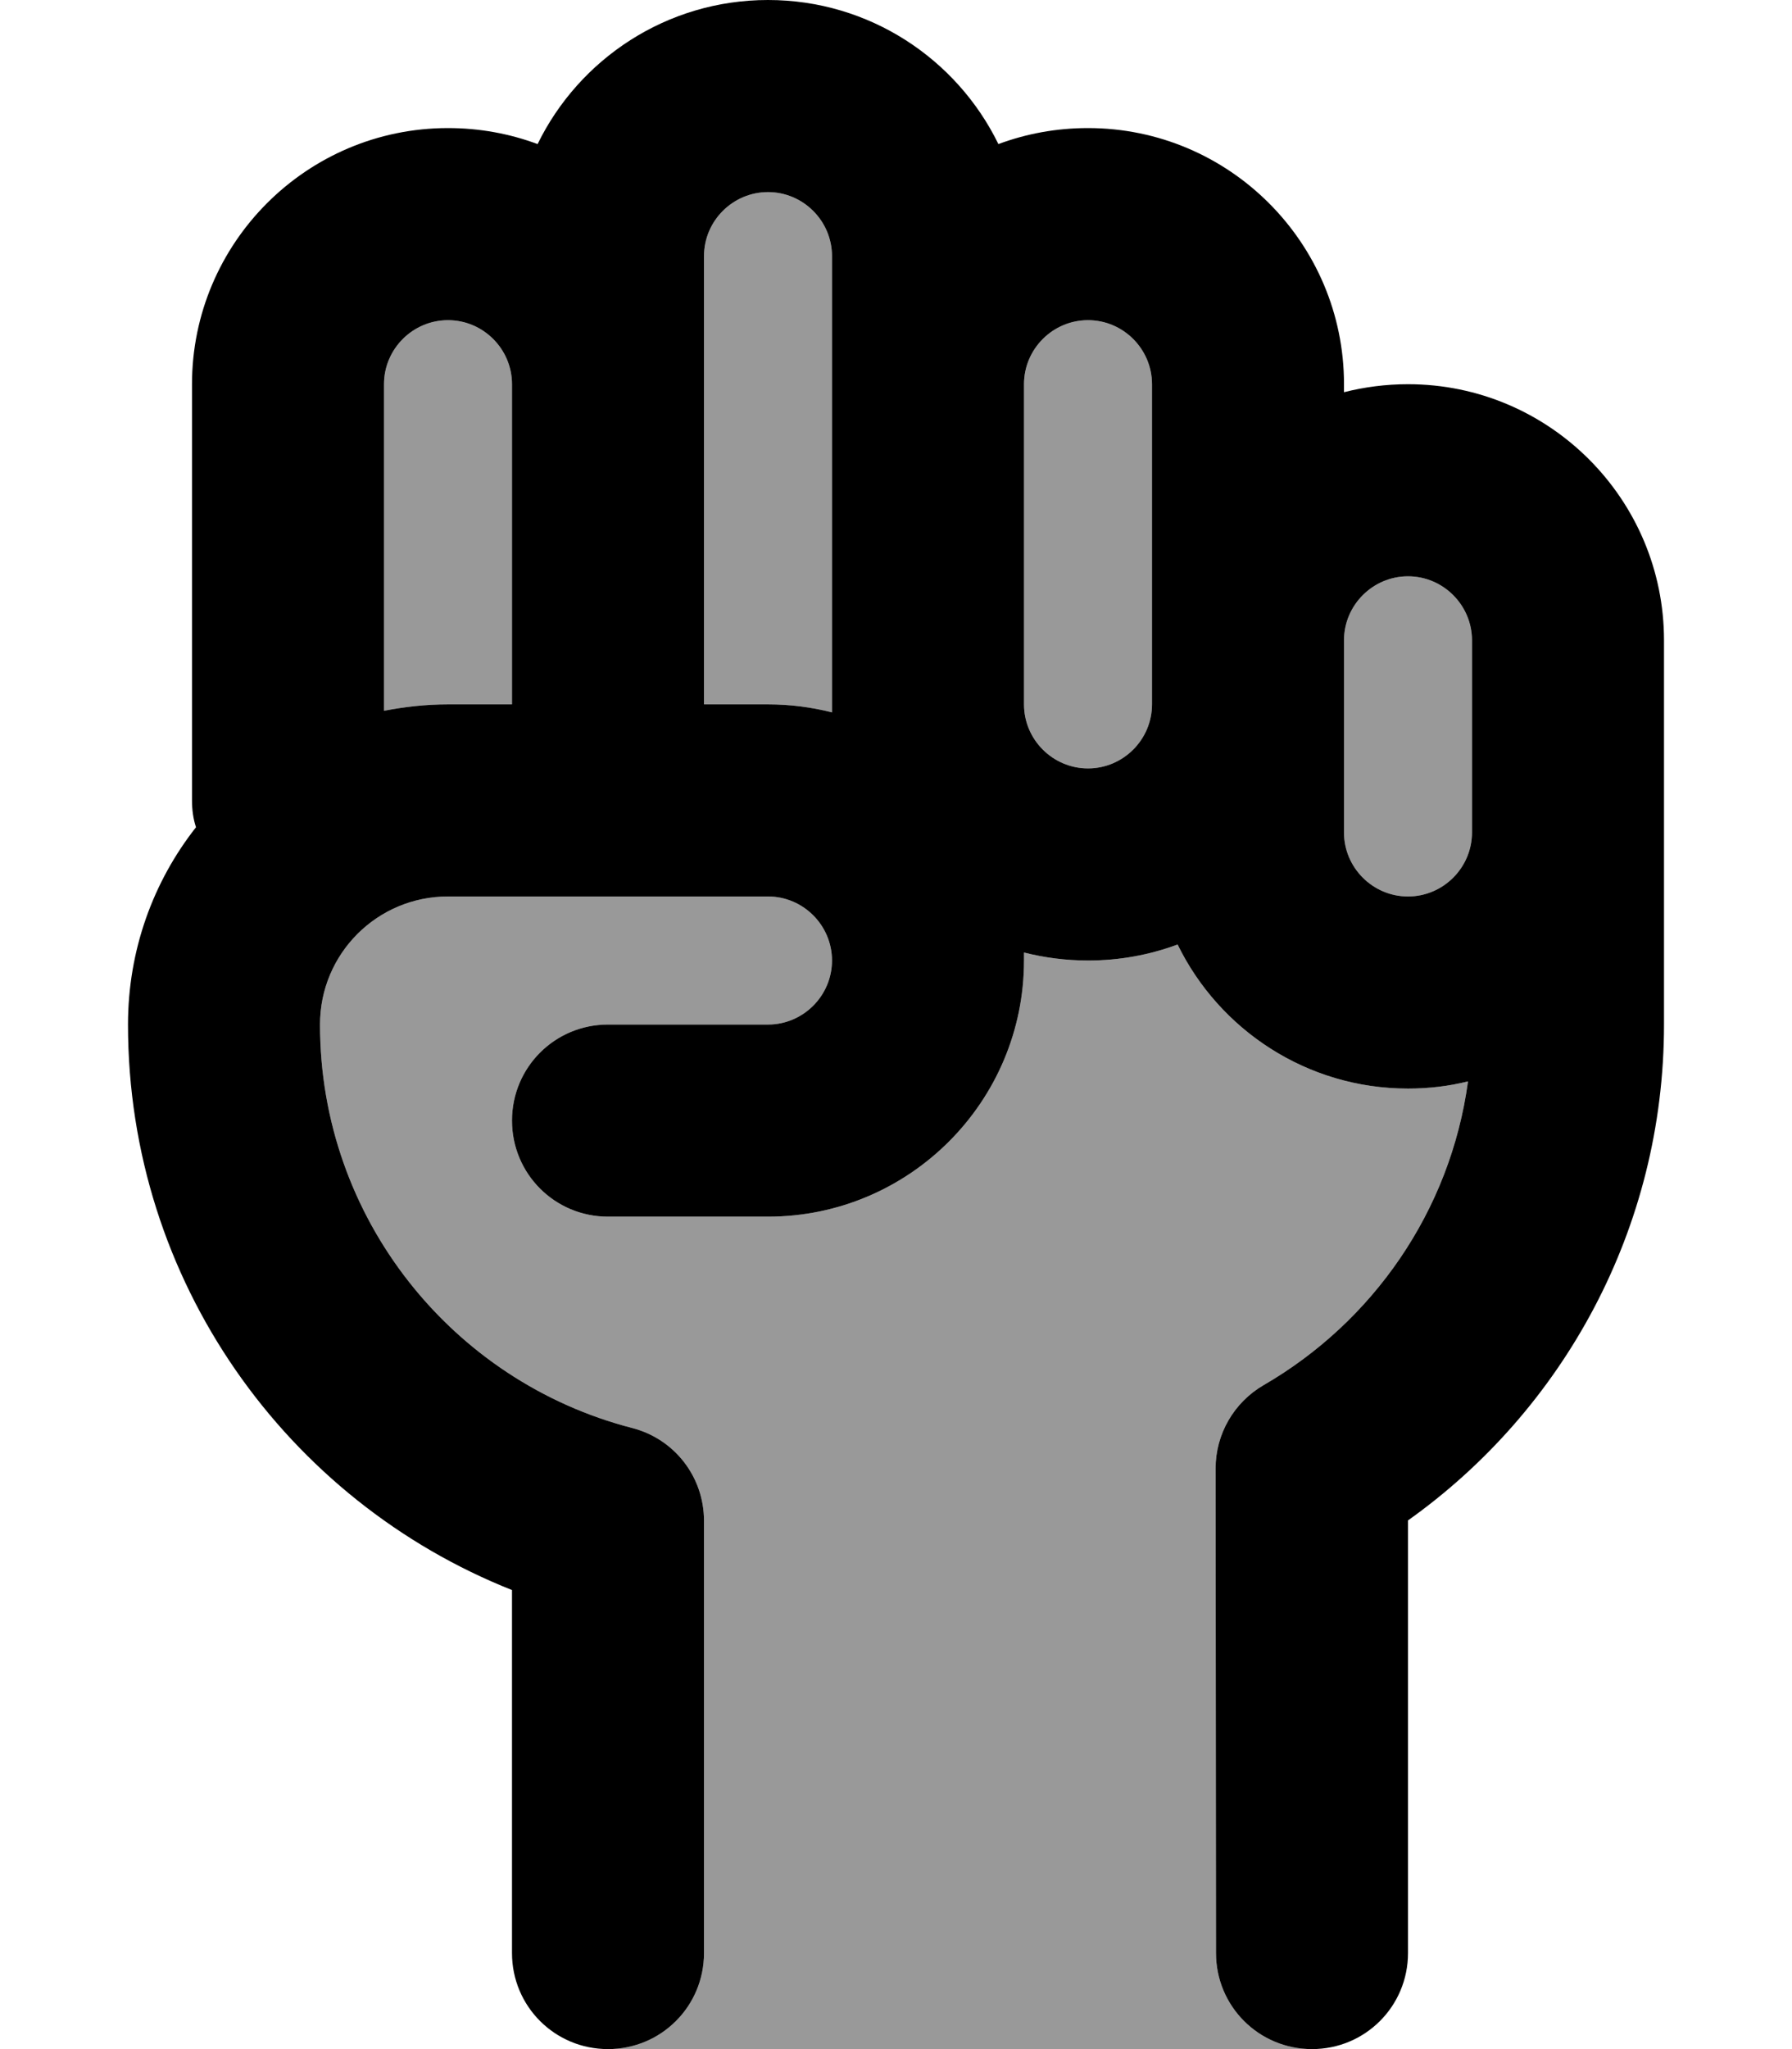 <svg fill="currentColor" xmlns="http://www.w3.org/2000/svg" viewBox="0 0 448 512"><!--! Font Awesome Pro 6.7.2 by @fontawesome - https://fontawesome.com License - https://fontawesome.com/license (Commercial License) Copyright 2024 Fonticons, Inc. --><defs><style>.fa-secondary{opacity:.4}</style></defs><path class="fa-secondary" d="M80 256c0-17.7 14.3-32 32-32l40 0 40 0c8.8 0 16 7.2 16 16s-7.2 16-16 16l-40 0c-13.3 0-24 10.7-24 24s10.7 24 24 24l40 0c35.3 0 64-28.7 64-64c0-.7 0-1.4 0-2c5.1 1.3 10.5 2 16 2c7.9 0 15.4-1.4 22.4-4c10.4 21.3 32.3 36 57.6 36c5.2 0 10.2-.6 15-1.8c-4.4 32.4-23.8 60.1-51.1 75.9c-7.4 4.3-12 12.2-12 20.8L304 488c0 13.3 10.7 24 24 24l-176 0c13.3 0 24-10.7 24-24l0-108c0-11-7.4-20.5-18-23.2C113.1 345.2 80 304.4 80 256zM96 96c0-8.8 7.2-16 16-16s16 7.2 16 16l0 80-16 0c-5.5 0-10.8 .6-16 1.6L96 96zm80-32c0-8.8 7.2-16 16-16s16 7.2 16 16l0 32 0 80 0 2c-5.1-1.3-10.5-2-16-2l-16 0 0-80 0-32zm80 32c0-8.8 7.2-16 16-16s16 7.2 16 16l0 64 0 16c0 8.8-7.2 16-16 16s-16-7.2-16-16l0-80zm80 64c0-8.8 7.2-16 16-16s16 7.2 16 16l0 32 0 16c0 8.8-7.2 16-16 16s-16-7.2-16-16l0-32 0-16z"/><path class="fa-primary" d="M112 80c8.8 0 16 7.2 16 16l0 80-16 0c-5.5 0-10.8 .6-16 1.6L96 96c0-8.8 7.2-16 16-16zm0 144l40 0 40 0c8.8 0 16 7.2 16 16s-7.2 16-16 16l-40 0c-13.3 0-24 10.7-24 24s10.7 24 24 24l40 0c35.3 0 64-28.7 64-64c0-.7 0-1.4 0-2c5.1 1.3 10.5 2 16 2c7.9 0 15.4-1.4 22.4-4c10.4 21.3 32.3 36 57.6 36c5.2 0 10.2-.6 15-1.8c-4.4 32.4-23.8 60.1-51.1 75.9c-7.4 4.3-12 12.2-12 20.8L304 488c0 13.3 10.7 24 24 24s24-10.7 24-24l0-108.1c38.7-27.5 64-72.8 64-123.9l0-48 0-16 0-32c0-35.3-28.7-64-64-64c-5.5 0-10.9 .7-16 2l0-2c0-35.3-28.7-64-64-64c-7.9 0-15.4 1.4-22.4 4C239.2 14.7 217.3 0 192 0s-47.2 14.7-57.6 36c-7-2.6-14.5-4-22.4-4C76.7 32 48 60.7 48 96l0 104c0 2.3 .3 4.6 1 6.7C38.3 220.3 32 237.4 32 256c0 64.2 39.8 119 96 141.3l0 90.7c0 13.3 10.7 24 24 24s24-10.7 24-24l0-108c0-11-7.4-20.5-18-23.2C113.1 345.2 80 304.4 80 256c0-17.7 14.3-32 32-32zm256-32l0 16c0 8.8-7.2 16-16 16s-16-7.2-16-16l0-32 0-16c0-8.8 7.2-16 16-16s16 7.2 16 16l0 32zM176 176l0-80 0-32c0-8.8 7.2-16 16-16s16 7.2 16 16l0 32 0 80 0 2c-5.1-1.3-10.5-2-16-2l-16 0zm80 0l0-80c0-8.8 7.2-16 16-16s16 7.2 16 16l0 64 0 16c0 8.8-7.2 16-16 16s-16-7.2-16-16z"/></svg>
